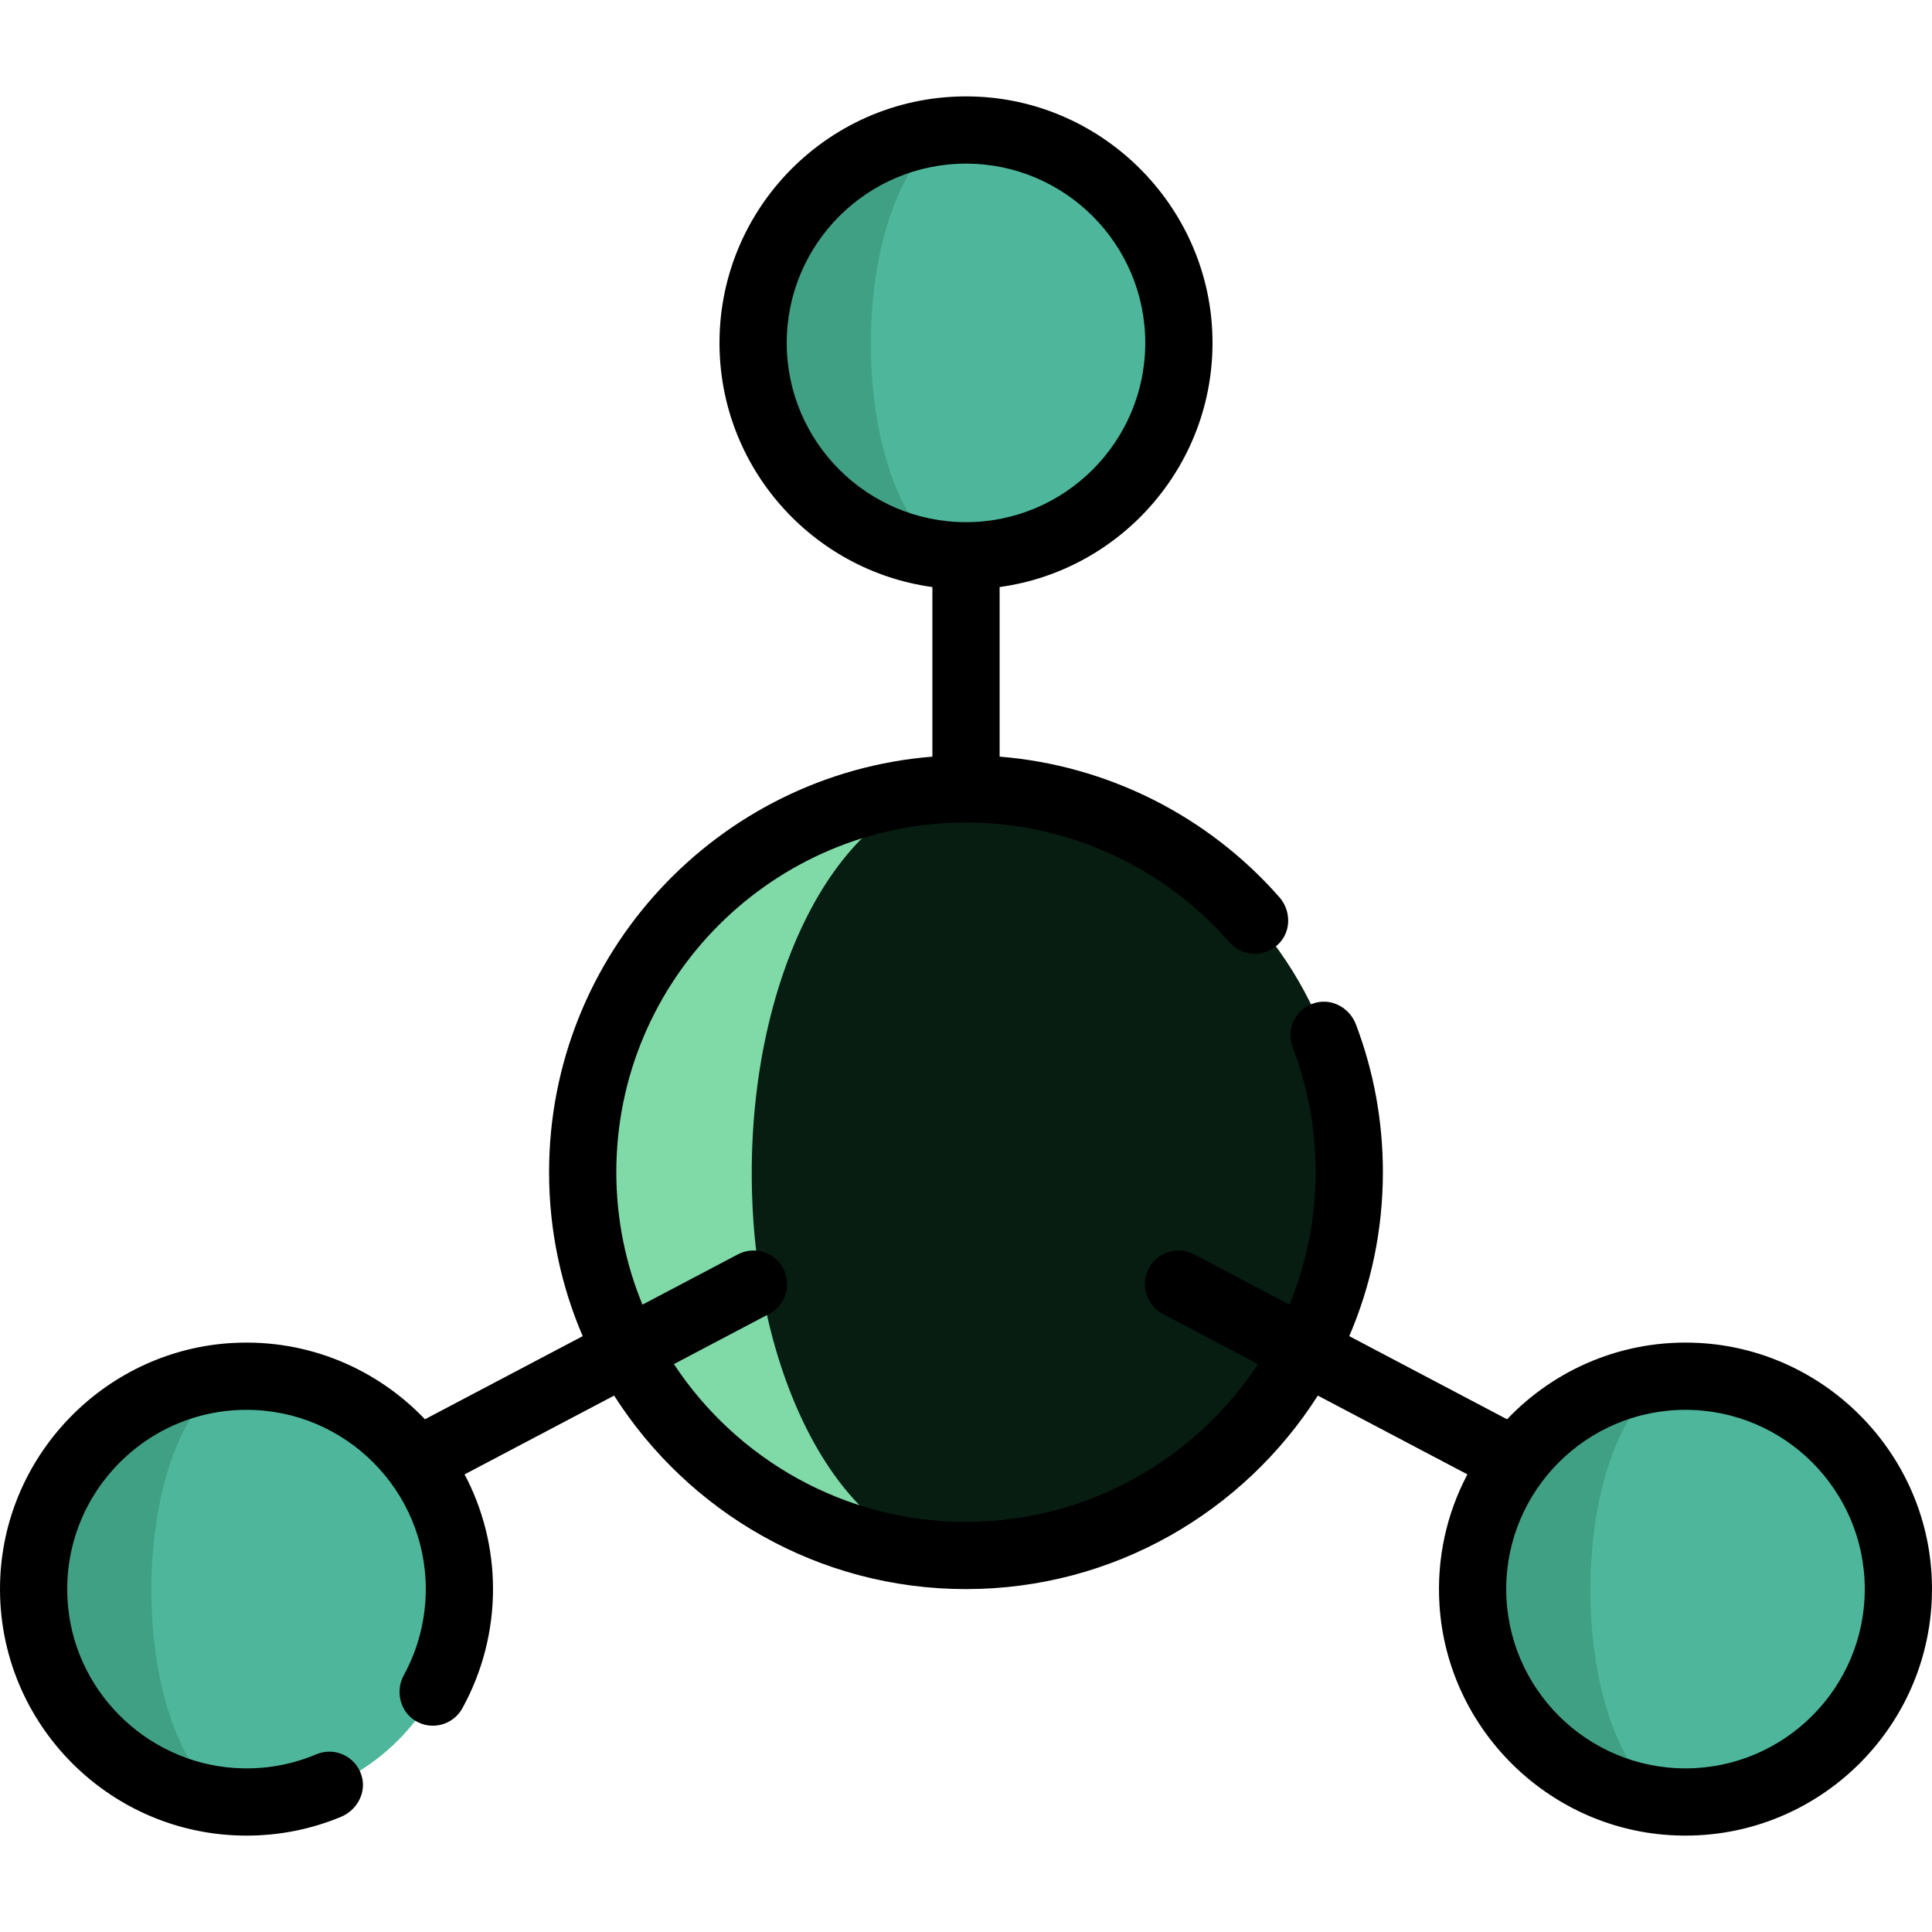 <svg version="1.1" id="Layer_1" xmlns="http://www.w3.org/2000/svg" xmlns:xlink="http://www.w3.org/1999/xlink" x="0" y="0"
	 viewBox="0 0 511.999 511.999" style="enable-background:new 0 0 511.999 511.999;" xml:space="preserve">
<g>
	<circle style="fill:#4EB79B;" cx="256.226" cy="91.098" r="56.413"/>
	<circle style="fill:#4EB79B;" cx="65.559" cy="421.354" r="56.413"/>
</g>
<path style="fill:#40A084;" d="M65.552,477.783c-31.158,0-56.413-25.266-56.413-56.425s25.254-56.413,56.413-56.413
	c-14.041,0-25.433,25.254-25.433,56.413S51.511,477.783,65.552,477.783z"/>
<circle style="fill:#4EB79B;" cx="446.906" cy="421.354" r="56.413"/>
<g>
	<path style="fill:#40A084;" d="M446.896,477.783c-31.158,0-56.413-25.266-56.413-56.425s25.254-56.413,56.413-56.413
		c-14.041,0-25.433,25.254-25.433,56.413S432.856,477.783,446.896,477.783z"/>
	<path style="fill:#40A084;" d="M256.224,147.529c-31.158,0-56.413-25.266-56.413-56.425s25.254-56.413,56.413-56.413
		c-14.041,0-25.433,25.254-25.433,56.413S242.183,147.529,256.224,147.529z"/>
</g>
<circle style="fill:#071D11;" cx="256.226" cy="310.869" r="101.576"/>
<path style="fill:#7fdaa8;" d="M256.225,412.45c-56.092,0-101.576-45.484-101.576-101.576c0-56.104,45.484-101.576,101.576-101.576
	c-31.479,0-57.007,45.472-57.007,101.576C199.219,366.966,224.746,412.45,256.225,412.45z"/>
<path d="M450.244,355.895c-20.004-1.073-38.191,6.925-50.857,20.227l-41.818-22.033c5.73-13.344,8.909-28.033,8.909-43.45
	c0-13.487-2.403-26.663-7.145-39.165c-1.618-4.264-6.151-6.884-10.573-5.77c-5.284,1.33-8.071,6.903-6.183,11.834
	c4.036,10.552,6.083,21.688,6.083,33.1c0,12.422-2.474,24.272-6.927,35.108l-25.281-13.32c-4.354-2.294-9.741-0.624-12.034,3.729
	l0,0c-2.294,4.354-0.624,9.742,3.729,12.034l25.254,13.306c-16.586,25.161-45.083,41.809-77.406,41.809
	c-32.325,0-60.82-16.648-77.407-41.808l25.253-13.307c4.352-2.294,6.023-7.682,3.729-12.034l0,0
	c-2.294-4.354-7.682-6.023-12.034-3.729l-25.279,13.32c-4.453-10.836-6.928-22.686-6.928-35.109
	c0-51.097,41.57-92.666,92.667-92.666c26.757,0,52.209,11.57,69.826,31.744c3.476,3.977,9.705,4.124,13.354,0.078
	c3.046-3.376,2.878-8.599-0.121-12.015c-19.024-21.669-45.65-34.961-74.145-37.265v-44.94c32.756-4.489,57.858-33.333,56.353-67.629
	c-1.471-33.509-28.626-60.754-62.13-62.328c-37.44-1.758-68.46,28.193-68.46,65.254c0,32.998,24.599,60.342,56.419,64.703v44.941
	c-56.774,4.55-101.581,52.2-101.581,110.125c0,15.419,3.18,30.108,8.91,43.453l-41.809,22.029
	c-12.655-13.29-30.822-21.286-50.806-20.228c-33.275,1.759-60.174,28.825-61.732,62.11c-1.753,37.436,28.196,68.452,65.253,68.452
	c8.663,0,17.078-1.67,25.018-4.964c4.273-1.772,6.808-6.424,5.5-10.861c-1.534-5.203-7.178-7.772-12.029-5.723
	c-6.157,2.604-12.723,3.858-19.498,3.719c-23.819-0.486-43.905-18.957-46.26-42.666c-2.816-28.357,19.478-52.342,47.268-52.342
	c26.196,0,47.508,21.312,47.508,47.509c0,7.981-2.012,15.864-5.822,22.811c-2.291,4.178-1.018,9.593,3.048,12.077
	c4.356,2.661,10.004,1.137,12.45-3.281c5.326-9.621,8.142-20.55,8.142-31.606c0-10.973-2.732-21.314-7.531-30.403l39.629-20.881
	c19.627,30.804,54.088,51.281,93.244,51.281s73.617-20.477,93.244-51.283l39.637,20.883c-5.438,10.298-8.223,22.204-7.385,34.813
	c2.16,32.54,28.496,58.772,61.044,60.789c39.327,2.436,71.854-30.146,69.325-69.49C509.753,384.032,483.067,357.655,450.244,355.895
	z M208.49,90.871c0-26.196,21.312-47.509,47.509-47.509c26.196,0,47.508,21.312,47.508,47.509c0,26.196-21.312,47.508-47.508,47.508
	C229.802,138.38,208.49,117.068,208.49,90.871z M446.672,468.636c-26.198,0-47.509-21.312-47.509-47.509
	c0-26.198,21.312-47.509,47.509-47.509c26.196,0,47.508,21.312,47.508,47.509C494.18,447.324,472.868,468.636,446.672,468.636z"/>												
</svg>
